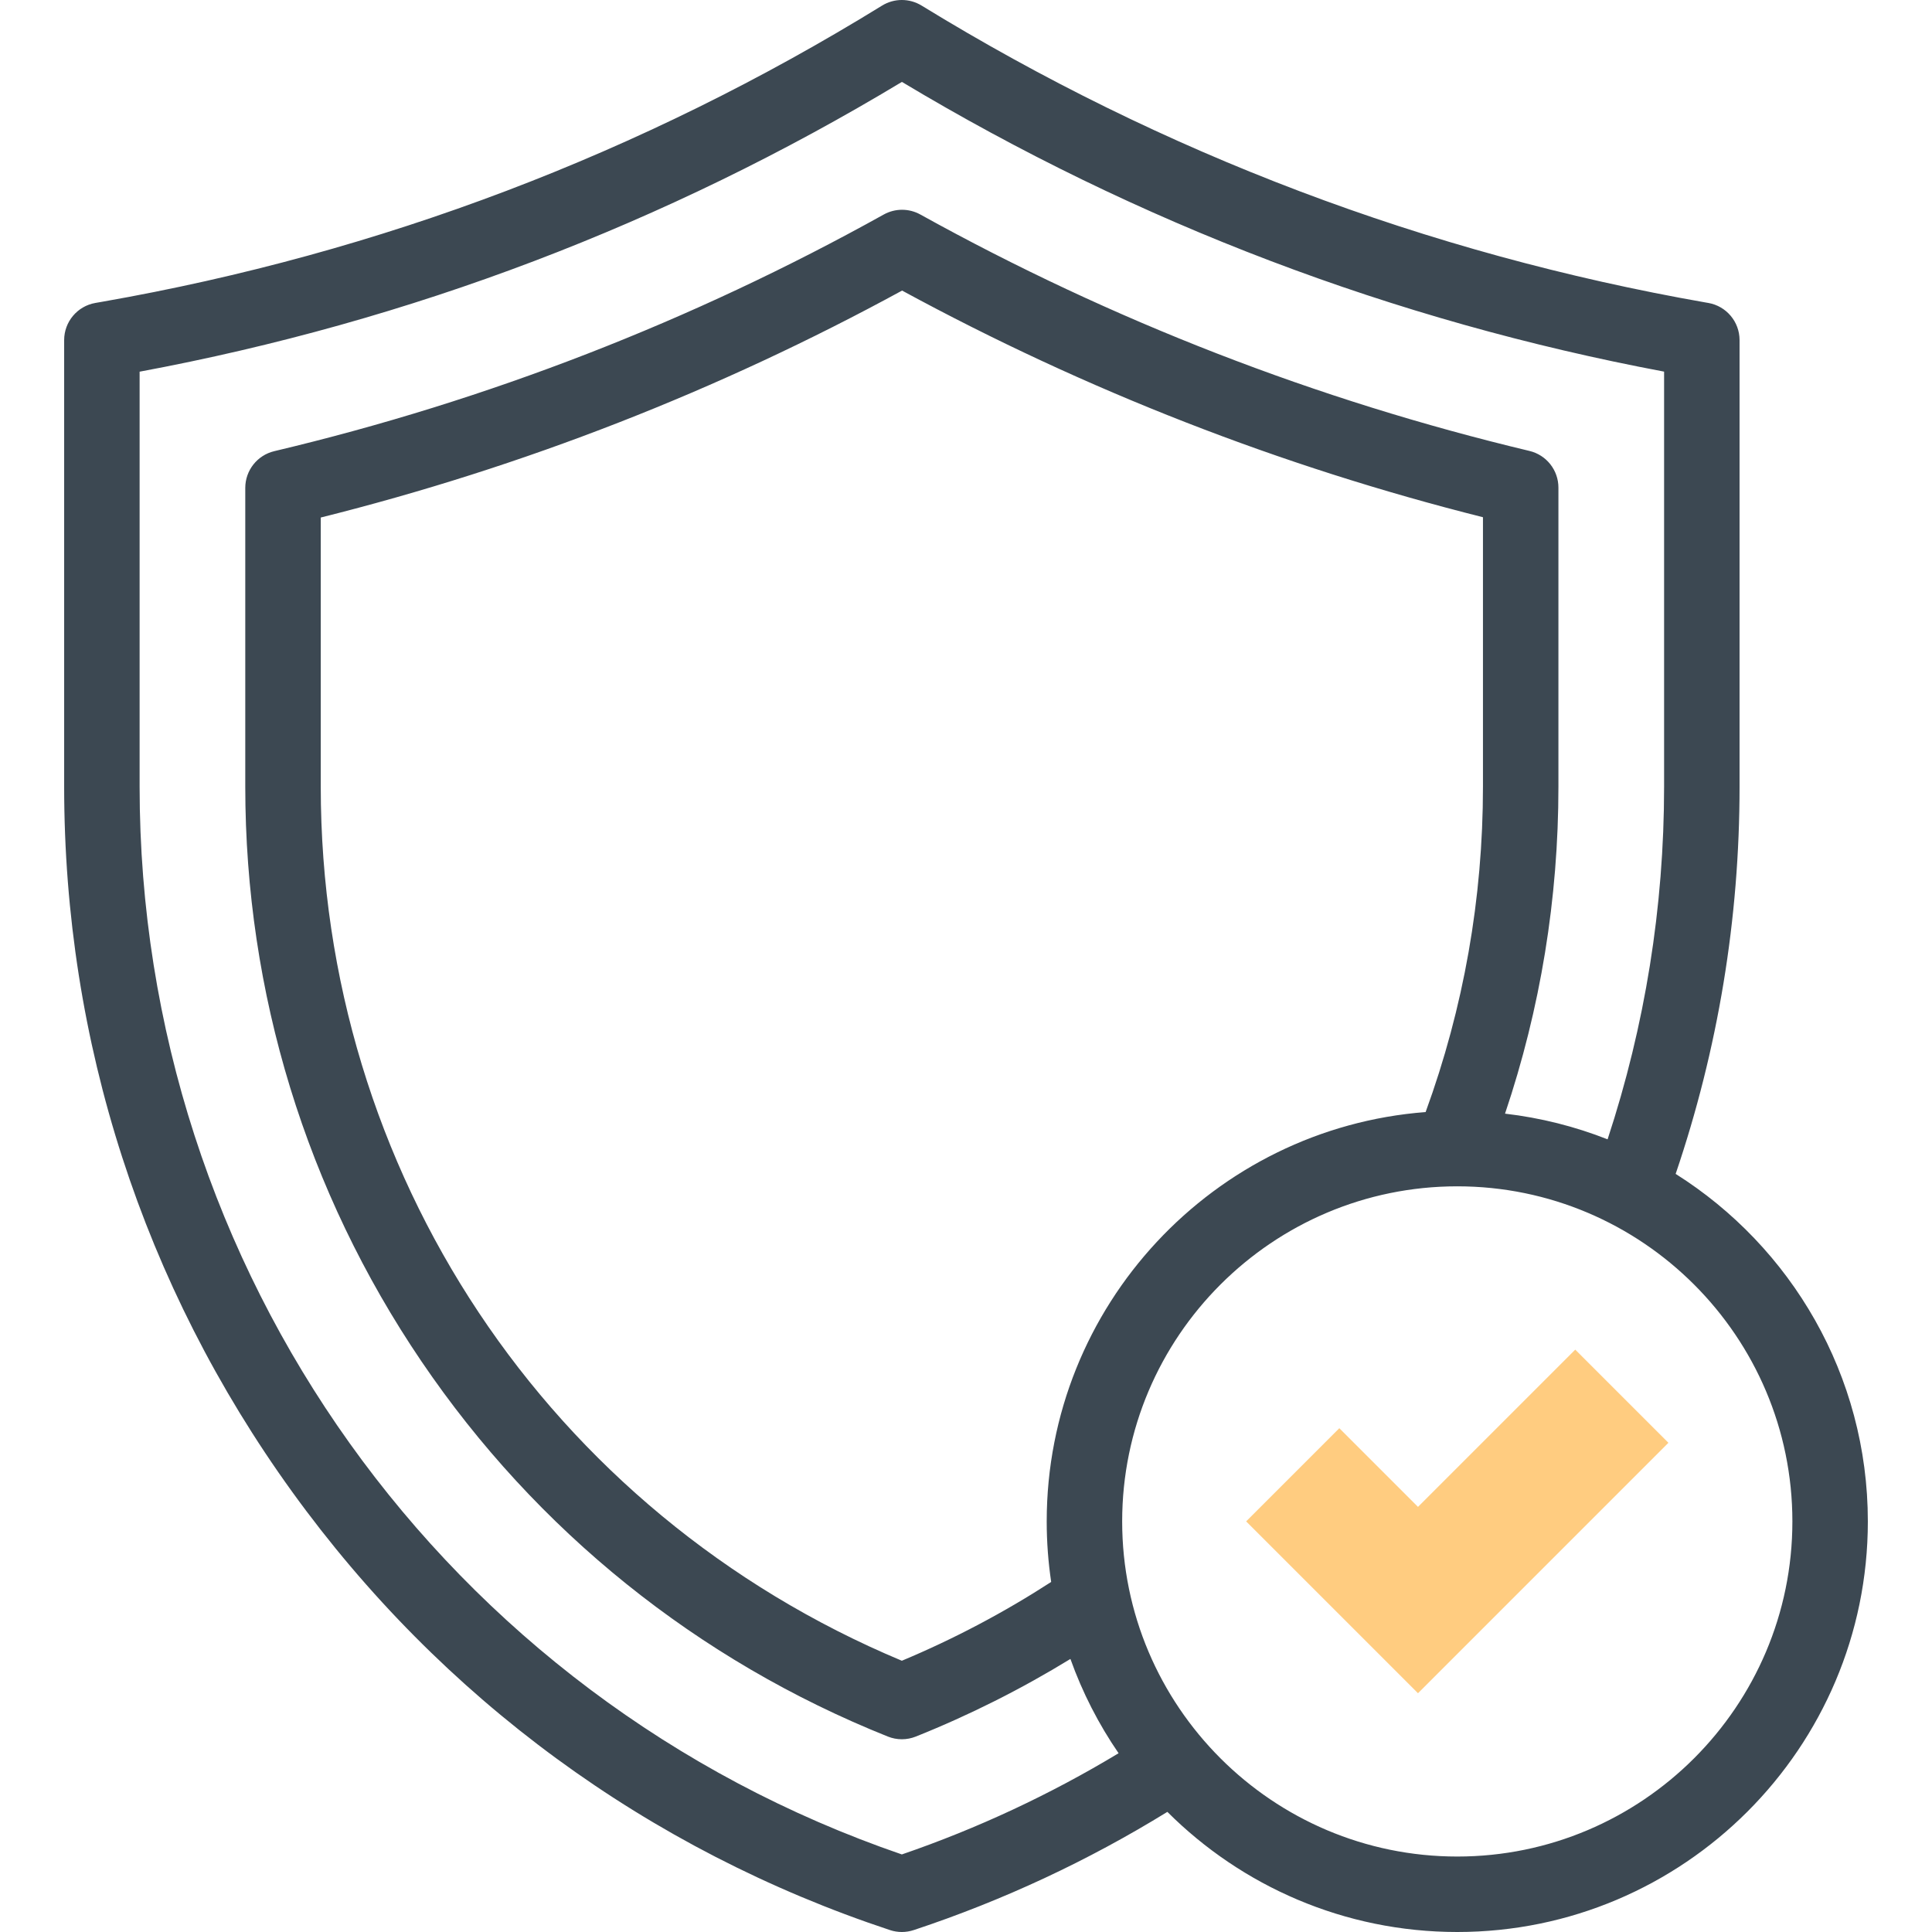 <svg width="102" height="102" viewBox="0 0 102 102" fill="none" xmlns="http://www.w3.org/2000/svg">
<g clip-path="url(#clip0)">
<path d="M88.466 61.976C90.704 55.39 91.84 48.519 91.84 41.529V17.957C91.84 16.989 91.145 16.161 90.192 15.994L90.062 15.972C75.333 13.389 61.401 8.114 48.655 0.294C48.014 -0.099 47.207 -0.098 46.568 0.296C33.91 8.1 20.066 13.358 5.42 15.927L5.035 15.994C4.082 16.161 3.387 16.989 3.387 17.957V41.529C3.387 54.981 7.55 67.857 15.427 78.763C23.303 89.669 34.216 97.669 46.987 101.899C47.19 101.966 47.402 102 47.613 102C47.825 102 48.037 101.966 48.241 101.898L48.267 101.89C52.955 100.335 57.443 98.24 61.631 95.658C65.555 99.575 70.968 102 76.937 102C88.889 102 98.613 92.276 98.613 80.324C98.613 72.605 94.557 65.817 88.466 61.976ZM47.613 97.905C23.514 89.631 7.371 67.059 7.371 41.529V19.623C21.65 16.965 35.177 11.823 47.616 4.324C60.065 11.794 73.591 16.936 87.856 19.62V41.529C87.856 47.89 86.85 54.144 84.873 60.151C83.163 59.477 81.347 59.015 79.458 58.795C81.329 53.241 82.277 47.446 82.277 41.529V25.744C82.277 24.822 81.644 24.021 80.747 23.807C69.517 21.127 58.698 16.928 48.59 11.325C47.988 10.991 47.257 10.992 46.655 11.327C36.548 16.951 25.724 21.154 14.482 23.819C13.583 24.032 12.949 24.835 12.949 25.758V41.529C12.949 52.41 16.166 62.903 22.252 71.875C28.316 80.814 36.83 87.663 46.873 91.681C47.11 91.776 47.361 91.824 47.613 91.824C47.864 91.824 48.115 91.776 48.353 91.681C51.184 90.549 53.918 89.173 56.513 87.584C57.147 89.361 58.005 91.032 59.056 92.562C55.45 94.738 51.612 96.532 47.613 97.905ZM55.261 80.324C55.261 81.409 55.342 82.476 55.497 83.519C53.004 85.133 50.36 86.529 47.613 87.679C28.948 79.87 16.934 61.843 16.934 41.529V27.323C27.627 24.65 37.939 20.624 47.626 15.341C57.31 20.603 67.615 24.624 78.293 27.307V41.529C78.293 47.434 77.275 53.208 75.266 58.711C64.091 59.567 55.261 68.933 55.261 80.324ZM76.937 98.016C67.182 98.016 59.245 90.079 59.245 80.324C59.245 70.568 67.182 62.632 76.937 62.632C86.692 62.632 94.629 70.568 94.629 80.324C94.629 90.079 86.692 98.016 76.937 98.016Z" fill="#3C4852"/>
<path d="M74.863 79.556L70.709 75.402L65.79 80.321L74.863 89.394L88.084 76.172L83.165 71.254L74.863 79.556Z" fill="#FFCC80"/>
</g>
<defs>
<clipPath id="clip0">
<rect width="102" height="102" fill="white"/>
</clipPath>
</defs>
</svg>
